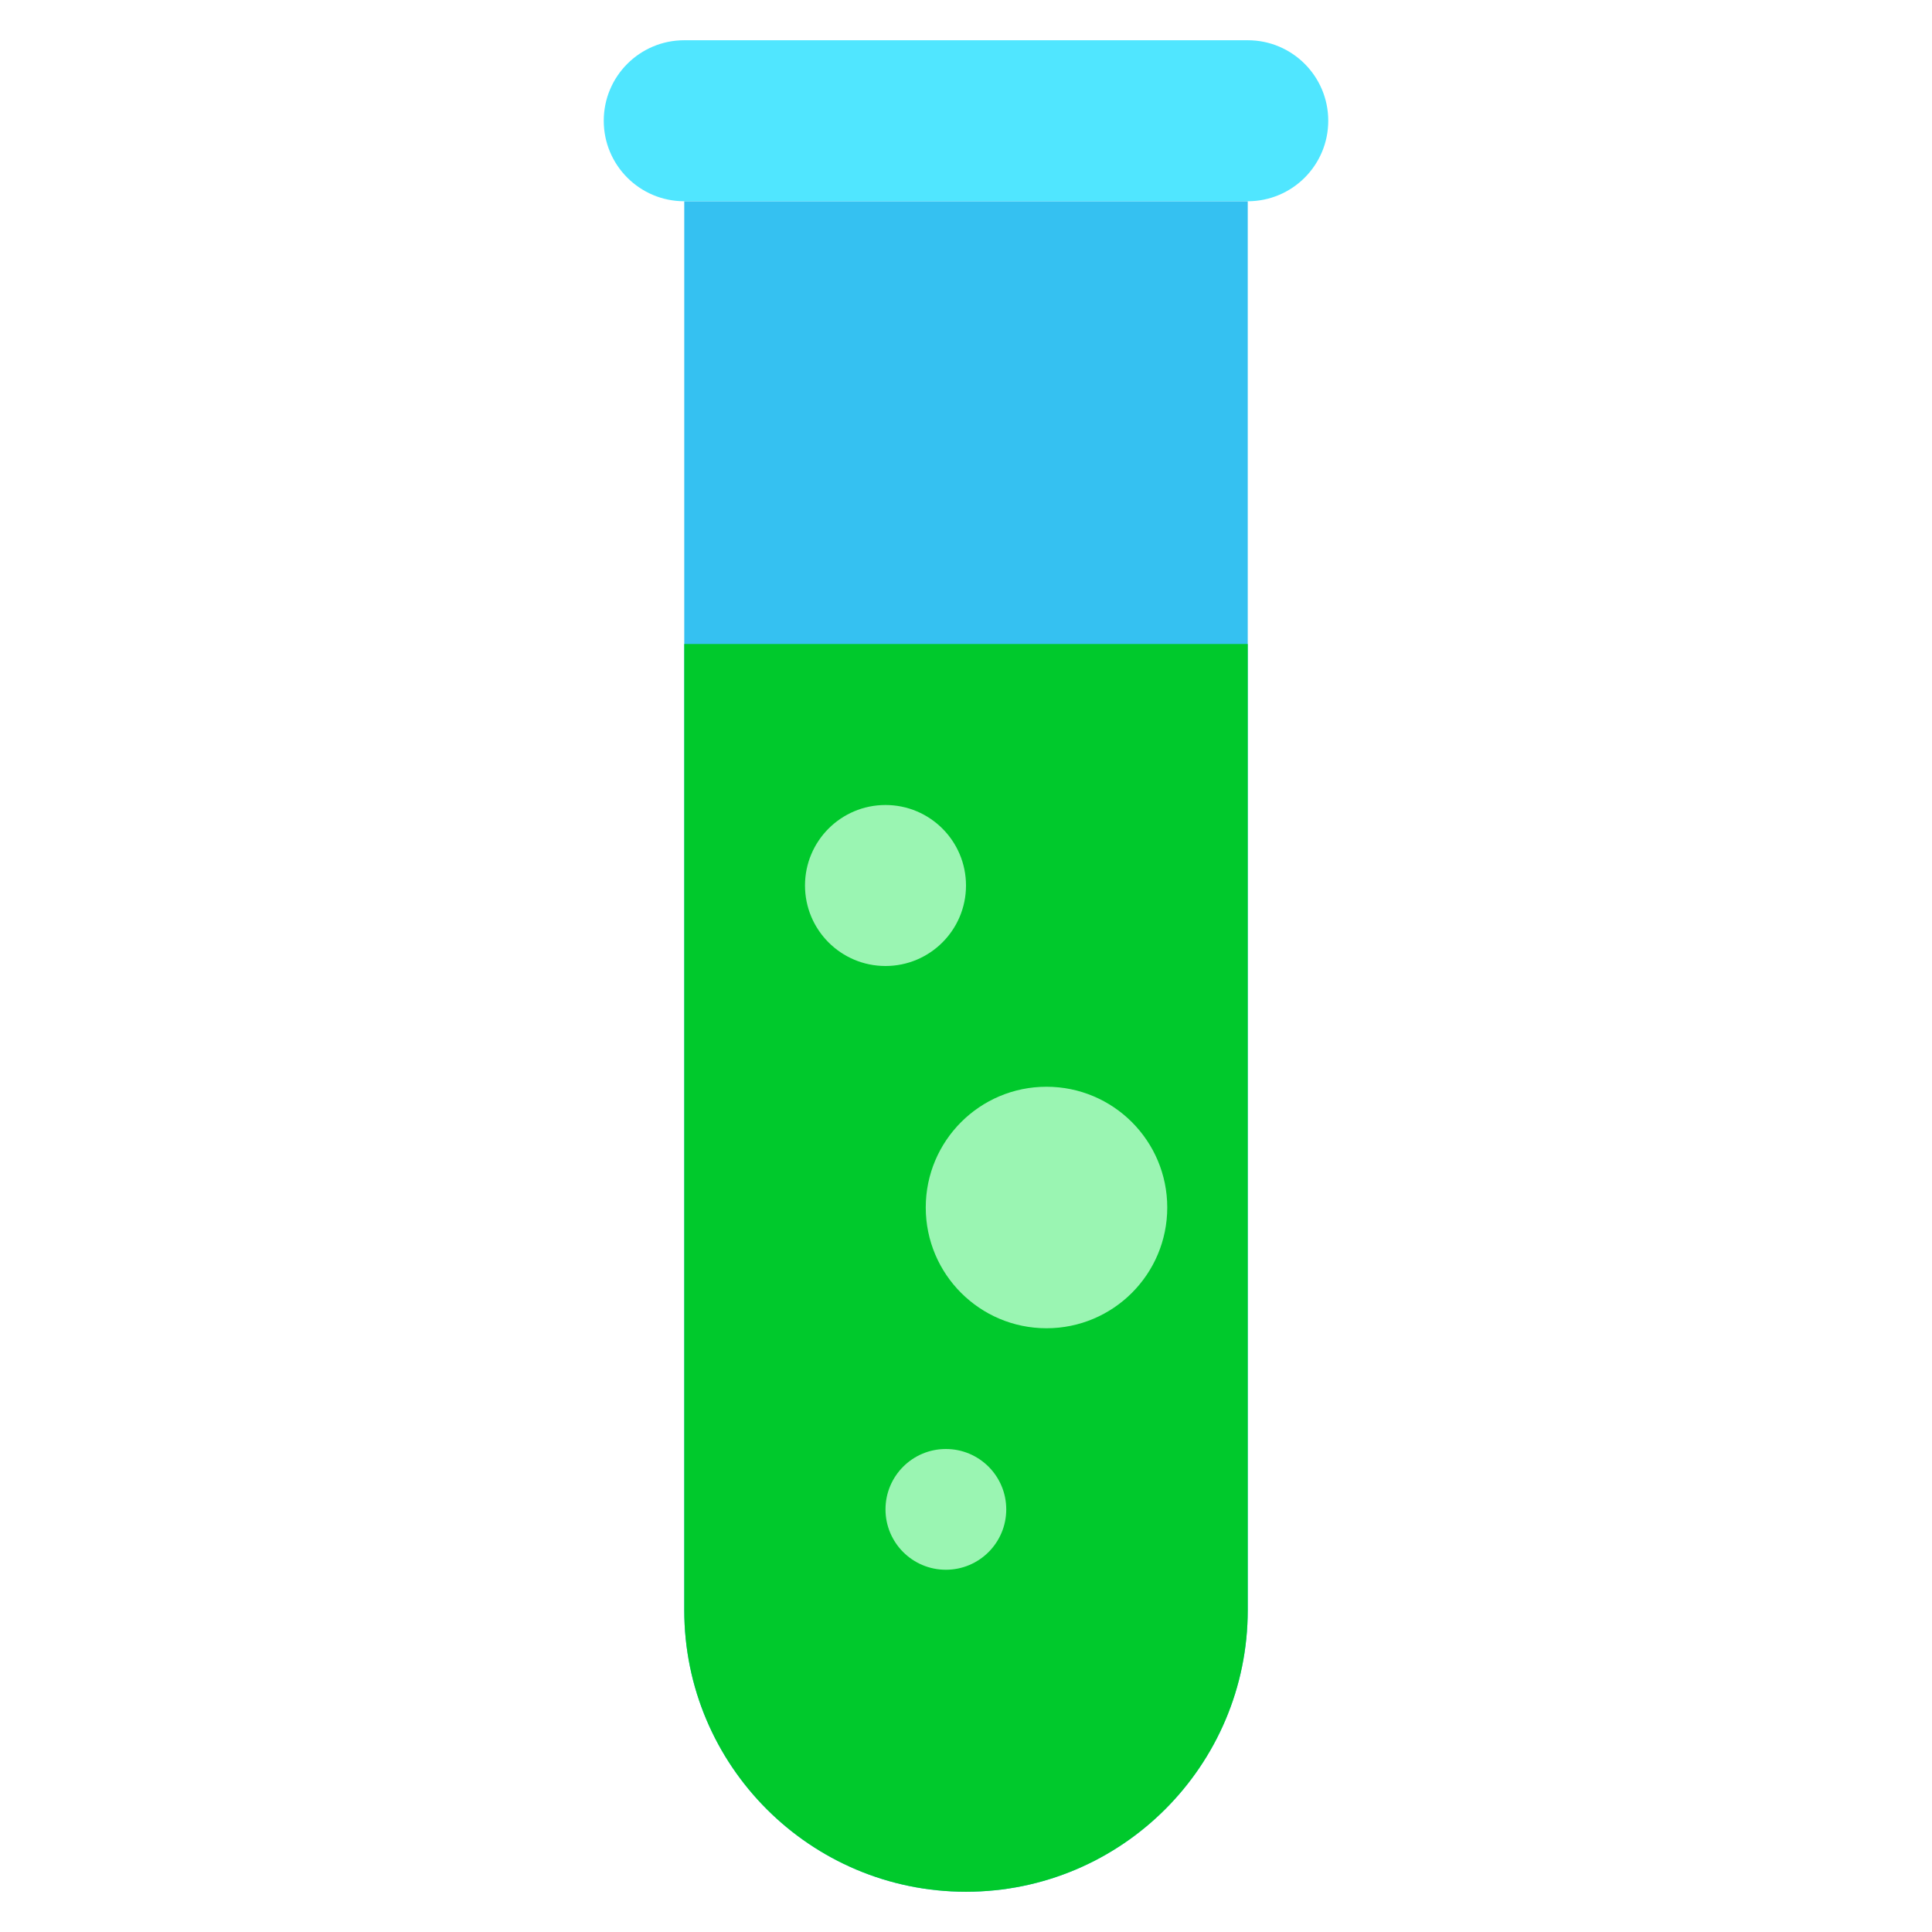 <svg xmlns="http://www.w3.org/2000/svg" viewBox="0 0 48 48"><path fill="#35c1f1" d="M24,47L24,47c-3.866,0-7-3.134-7-7V5h14v35C31,43.866,27.866,47,24,47z"></path><path fill="#50e6ff" d="M31,5H17c-1.105,0-2-0.895-2-2v0c0-1.105,0.895-2,2-2h14c1.105,0,2,0.895,2,2v0 C33,4.105,32.105,5,31,5z"></path><path fill="#00c92c" d="M17,16v24c0,3.866,3.134,7,7,7s7-3.134,7-7V16H17z"></path><circle cx="26" cy="30" r="3" fill="#9af5b2"></circle><circle cx="22" cy="22" r="2" fill="#9af5b2"></circle><circle cx="23.5" cy="37.5" r="1.5" fill="#9af5b2"></circle></svg>